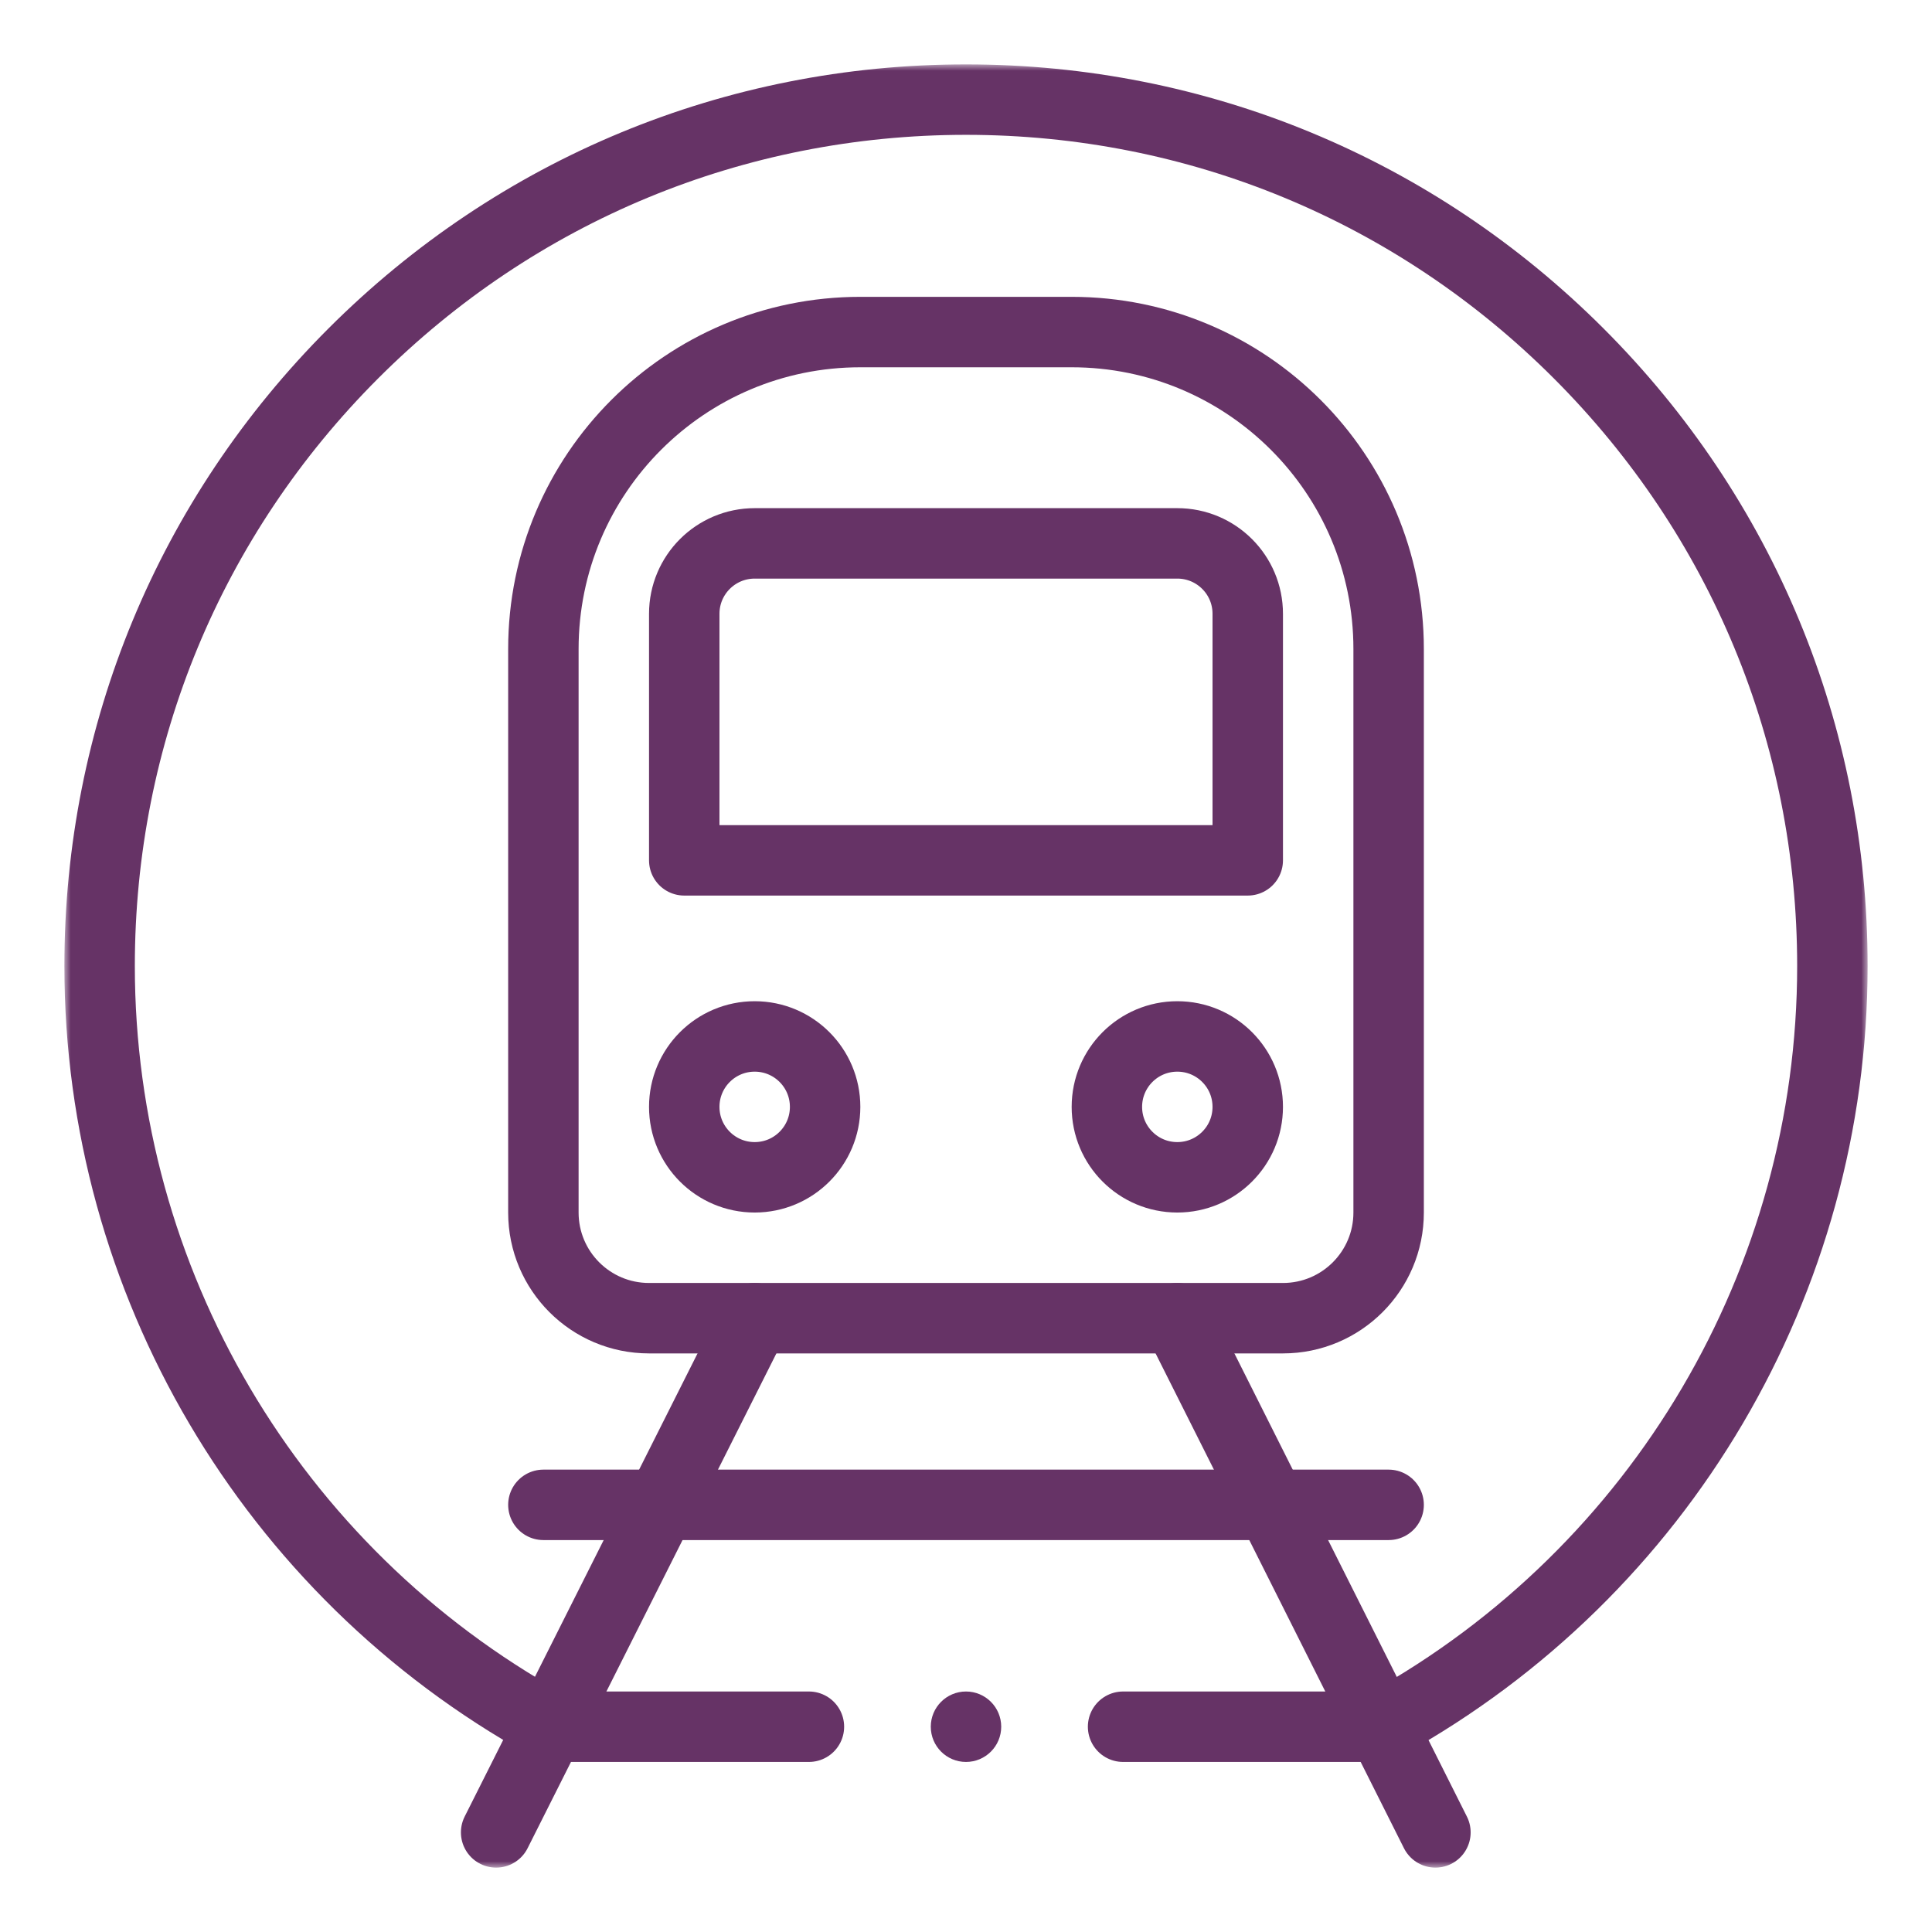 <svg width="150" height="150" viewBox="0 0 150 150" fill="none" xmlns="http://www.w3.org/2000/svg">
<mask id="mask0_689_1237" style="mask-type:luminance" maskUnits="userSpaceOnUse" x="5" y="5" width="140" height="140">
<path d="M5 5H145V145H5V5Z" fill="white"/>
</mask>
<g mask="url(#mask0_689_1237)">
<path d="M58.594 102.344H50.391C45.86 102.344 42.188 98.671 42.188 94.141V50.391C42.188 36.798 53.204 25.781 66.797 25.781H83.203C96.796 25.781 107.813 36.798 107.813 50.391V94.141C107.813 98.671 104.14 102.344 99.609 102.344H58.594Z" stroke="#663366" stroke-width="5.469" stroke-miterlimit="10" stroke-linecap="round" stroke-linejoin="round"/>
<path d="M58.593 102.344L38.52 142.266" stroke="#663366" stroke-width="5.469" stroke-miterlimit="10" stroke-linecap="round" stroke-linejoin="round"/>
<path d="M91.406 102.344L111.446 142.266" stroke="#663366" stroke-width="5.469" stroke-miterlimit="10" stroke-linecap="round" stroke-linejoin="round"/>
<path d="M42.188 116.836H107.813" stroke="#663366" stroke-width="5.469" stroke-miterlimit="10" stroke-linecap="round" stroke-linejoin="round"/>
<path d="M96.875 66.797H53.125V47.656C53.125 44.635 55.572 42.188 58.594 42.188H91.406C94.428 42.188 96.875 44.635 96.875 47.656V66.797Z" stroke="#663366" stroke-width="5.469" stroke-miterlimit="10" stroke-linecap="round" stroke-linejoin="round"/>
<path d="M96.875 85.938C96.875 88.959 94.428 91.406 91.406 91.406C88.385 91.406 85.938 88.959 85.938 85.938C85.938 82.916 88.385 80.469 91.406 80.469C94.428 80.469 96.875 82.916 96.875 85.938Z" stroke="#663366" stroke-width="5.469" stroke-miterlimit="10" stroke-linecap="round" stroke-linejoin="round"/>
<path d="M64.062 85.938C64.062 88.959 61.615 91.406 58.594 91.406C55.572 91.406 53.125 88.959 53.125 85.938C53.125 82.916 55.572 80.469 58.594 80.469C61.615 80.469 64.062 82.916 64.062 85.938Z" stroke="#663366" stroke-width="5.469" stroke-miterlimit="10" stroke-linecap="round" stroke-linejoin="round"/>
<path d="M77.734 134.062C77.734 135.573 76.51 136.797 75 136.797C73.49 136.797 72.266 135.573 72.266 134.062C72.266 132.552 73.49 131.328 75 131.328C76.51 131.328 77.734 132.552 77.734 134.062Z" fill="#663366"/>
<path d="M62.804 134.062H42.781L42.409 133.857C21.02 121.987 7.734 99.437 7.734 75C7.734 57.032 14.731 40.142 27.435 27.436C40.139 14.732 57.032 7.734 75 7.734C92.968 7.734 109.861 14.732 122.564 27.436C135.268 40.142 142.266 57.032 142.266 75C142.266 99.437 128.979 121.987 107.591 133.857L107.219 134.062H87.196" stroke="#663366" stroke-width="5.469" stroke-miterlimit="10" stroke-linecap="round" stroke-linejoin="round"/>
</g>
</svg>
